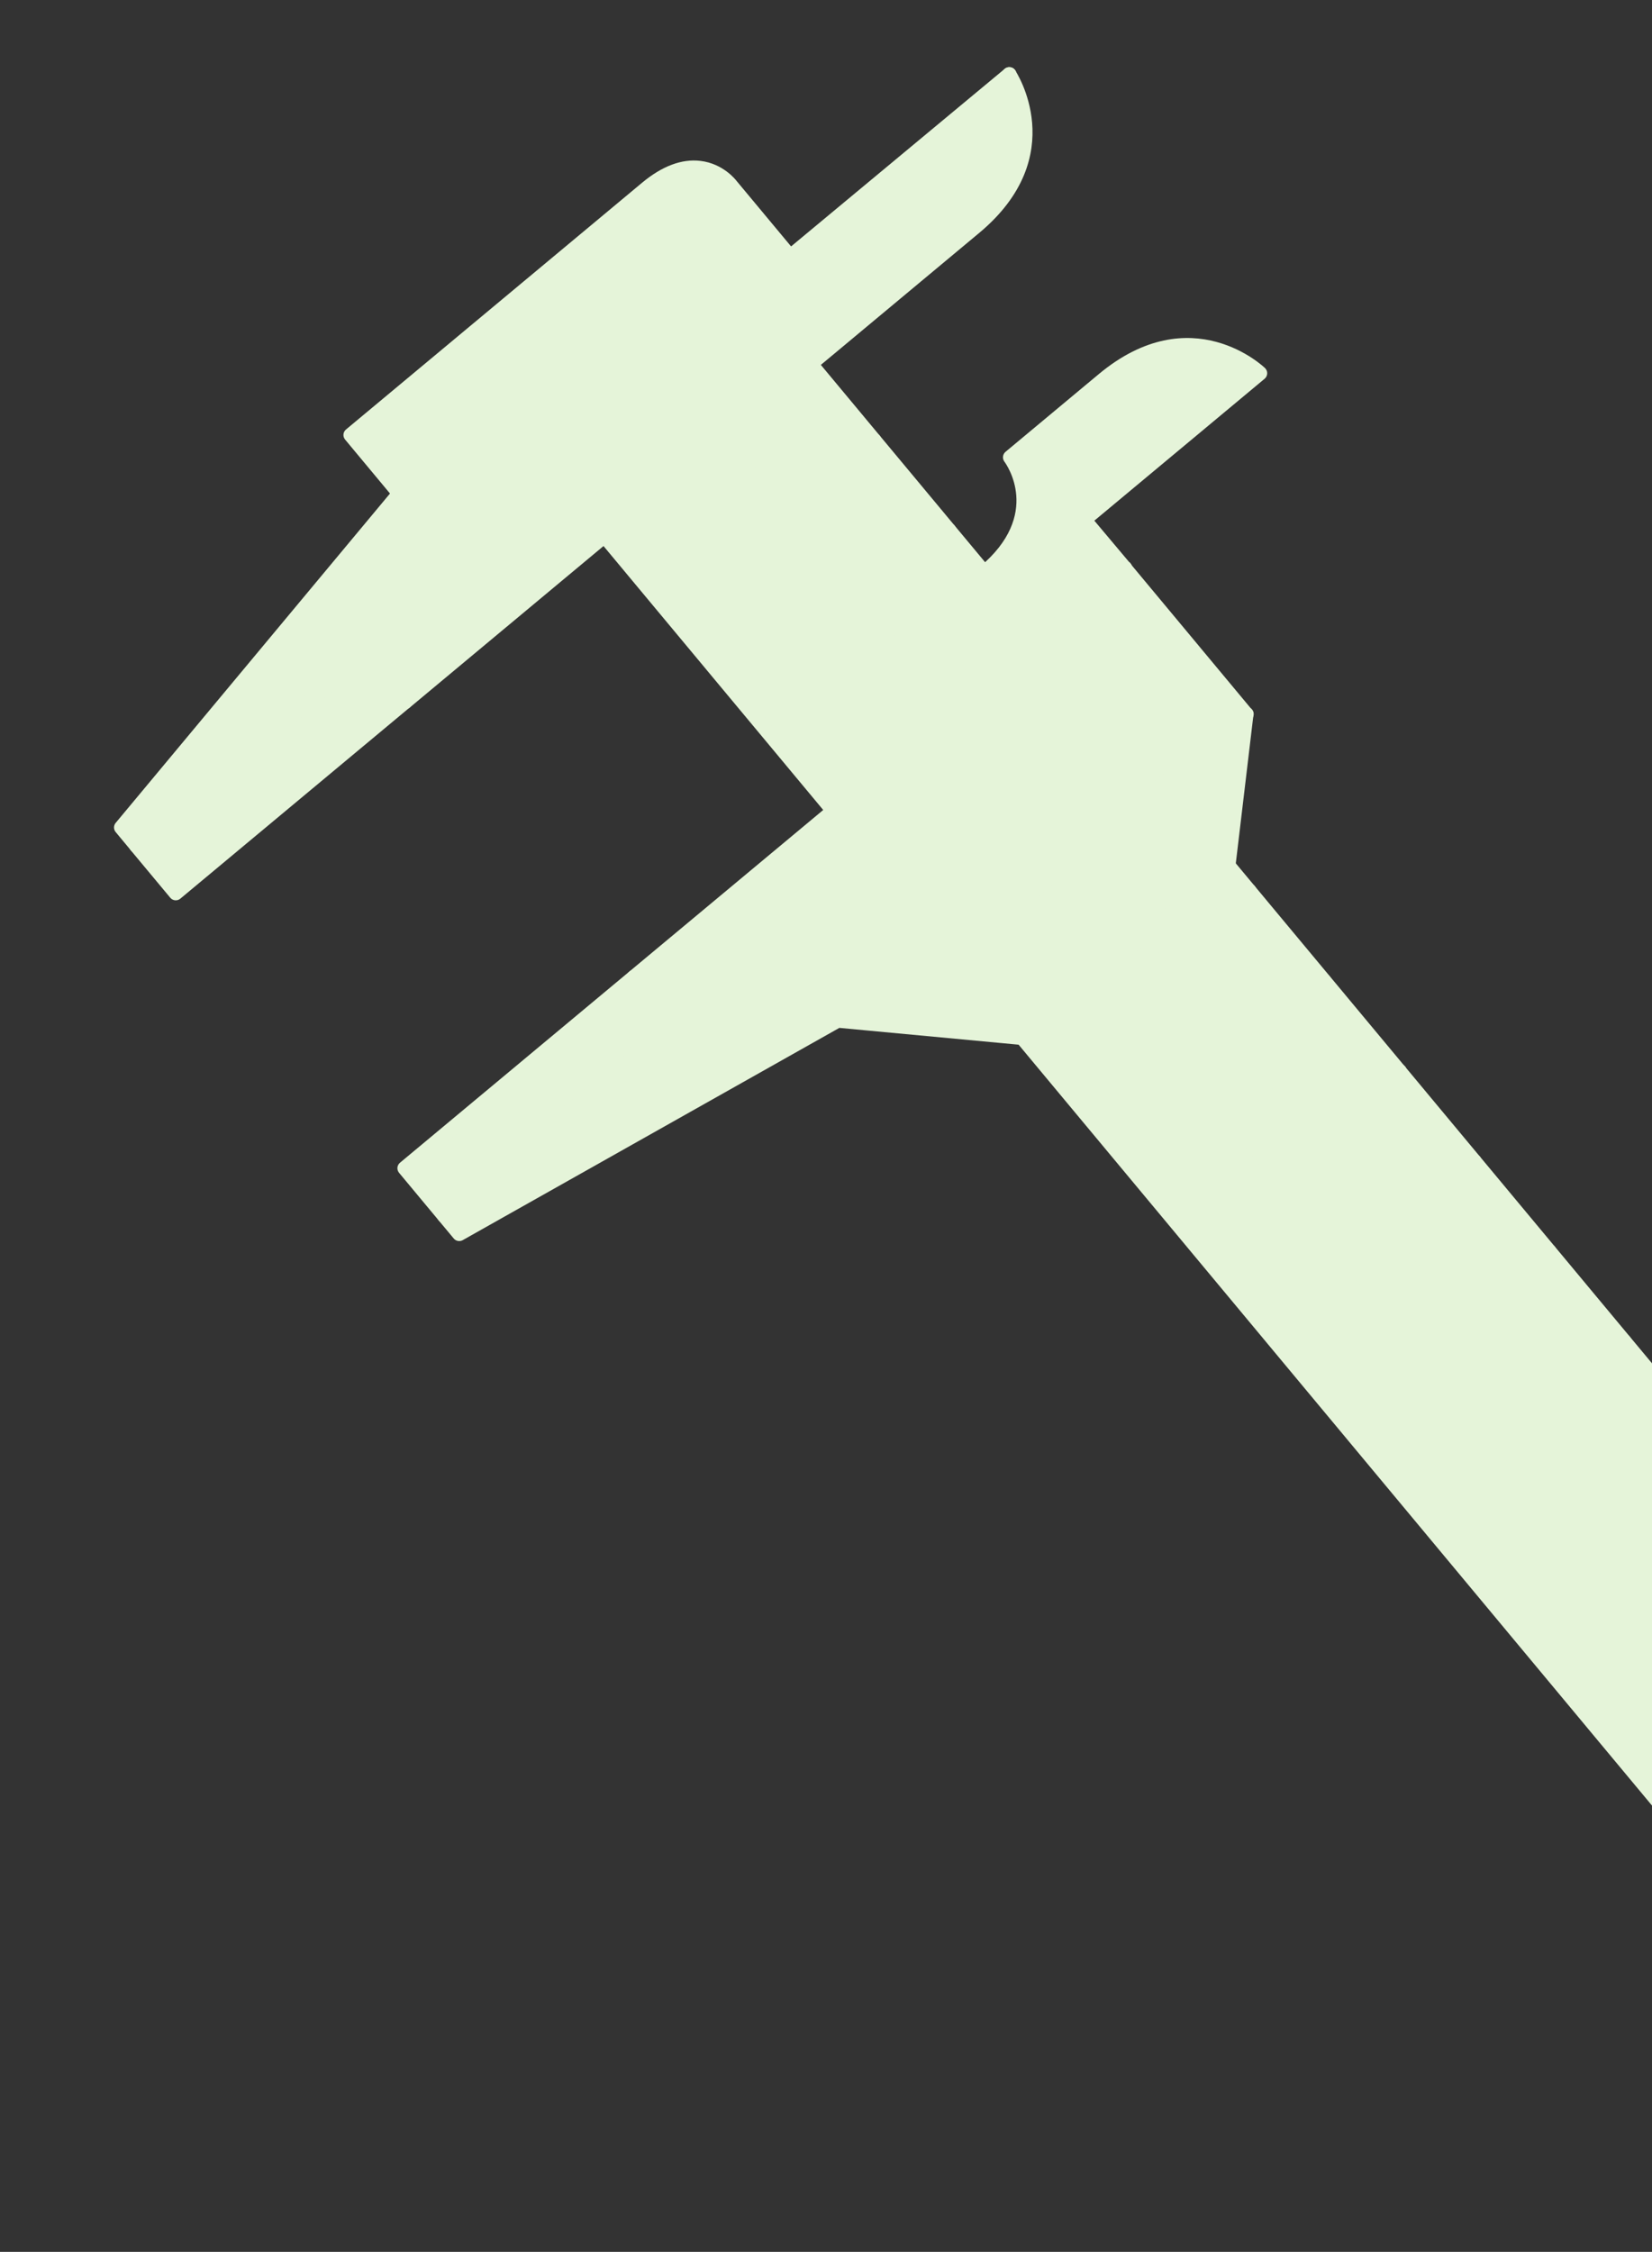 <svg width="69" height="94" viewBox="0 0 69 94" fill="none" xmlns="http://www.w3.org/2000/svg">
<rect x="0" y="0" width="69" height="94" fill="#333333" stroke="none"/>
<path d="M41.291 6.331C41.291 6.331 42.626 5.064 42.159 3.102L33.008 10.702L34.251 12.195L41.291 6.331L41.291 6.331Z" fill="#E5F4D9"/>
<path d="M41.482 6.561L34.442 12.425C34.315 12.53 34.126 12.514 34.021 12.386L32.777 10.894C32.727 10.833 32.702 10.754 32.709 10.675C32.717 10.597 32.755 10.523 32.816 10.473L32.816 10.473L41.967 2.872C42.047 2.805 42.155 2.786 42.253 2.818C42.351 2.851 42.425 2.932 42.449 3.033C42.95 5.138 41.556 6.491 41.496 6.547C41.492 6.552 41.487 6.556 41.482 6.561ZM34.289 11.774L41.09 6.109C41.183 6.017 42.07 5.099 41.947 3.666L33.428 10.741L34.289 11.774Z" fill="#E5F4D9"/>
<path d="M41.286 6.333L34.246 12.197L33.002 10.704L30.526 7.731C30.526 7.731 29.24 6.001 27.009 7.859L14.645 18.158L16.679 20.601L5.062 34.543L5.699 35.307L13.771 28.584L16.927 29.302L25.246 22.373L71.925 78.412L80.543 71.233L43.427 26.674L41.115 23.897L33.865 15.194L40.707 9.495C44.415 6.405 42.154 3.104 42.154 3.104C42.621 5.066 41.286 6.333 41.286 6.333Z" fill="#E5F4D9"/>
<path d="M80.734 71.463L72.115 78.642C71.988 78.748 71.8 78.731 71.694 78.604L25.207 22.794L17.118 29.532C17.046 29.592 16.951 29.615 16.86 29.594L13.848 28.908L5.889 35.537C5.762 35.643 5.574 35.626 5.468 35.499L4.832 34.734C4.739 34.623 4.739 34.462 4.831 34.351L16.289 20.601L14.414 18.349C14.308 18.222 14.325 18.034 14.452 17.928L26.817 7.629C27.656 6.93 28.477 6.623 29.255 6.716C30.218 6.83 30.743 7.524 30.765 7.553L34.283 11.776L41.094 6.103C41.128 6.07 42.281 4.936 41.862 3.173C41.829 3.033 41.899 2.887 42.032 2.831C42.163 2.772 42.318 2.816 42.399 2.935C42.424 2.97 44.77 6.499 40.897 9.725L34.285 15.232L80.772 71.042C80.878 71.169 80.861 71.358 80.734 71.463ZM71.962 77.991L80.122 71.195L33.635 15.385C33.529 15.258 33.546 15.07 33.673 14.964L40.515 9.265C42.532 7.585 42.699 5.871 42.471 4.707C42.23 5.834 41.533 6.51 41.491 6.549L34.437 12.427C34.31 12.532 34.121 12.515 34.016 12.388L30.296 7.922C30.282 7.905 29.881 7.388 29.175 7.308C28.569 7.239 27.904 7.501 27.2 8.088L15.065 18.196L16.908 20.409C17.001 20.52 17.001 20.681 16.909 20.792L5.451 34.542L5.737 34.886L13.579 28.354C13.65 28.294 13.745 28.271 13.836 28.292L16.849 28.977L25.055 22.142C25.181 22.037 25.37 22.054 25.476 22.181L71.963 77.991L71.962 77.991Z" fill="#E5F4D9"/>
<path d="M5.695 35.307L7.341 37.283L16.923 29.302L13.767 28.583L5.695 35.307Z" fill="#E5F4D9"/>
<path d="M17.114 29.532L7.532 37.513C7.405 37.619 7.217 37.602 7.111 37.474L5.465 35.498C5.359 35.371 5.376 35.183 5.503 35.077L13.575 28.354C13.646 28.294 13.742 28.271 13.833 28.292L16.989 29.01C17.1 29.036 17.187 29.121 17.213 29.232C17.239 29.343 17.201 29.459 17.114 29.532ZM7.379 36.862L16.267 29.459L13.844 28.908L6.116 35.345L7.379 36.862L7.379 36.862Z" fill="#E5F4D9"/>
<path d="M36.701 18.598L34.456 20.468C34.329 20.574 34.141 20.557 34.035 20.43C33.929 20.303 33.947 20.114 34.074 20.009L36.319 18.139C36.446 18.033 36.634 18.05 36.74 18.177C36.845 18.304 36.828 18.492 36.701 18.598Z" fill="#E5F4D9"/>
<path d="M39.834 22.361L37.589 24.232C37.462 24.337 37.274 24.32 37.168 24.193C37.062 24.066 37.079 23.878 37.206 23.772L39.451 21.902C39.578 21.796 39.767 21.813 39.873 21.94C39.978 22.067 39.961 22.256 39.834 22.361Z" fill="#E5F4D9"/>
<path d="M42.967 26.123L40.722 27.994C40.595 28.099 40.406 28.082 40.301 27.955C40.195 27.828 40.212 27.64 40.339 27.534L42.584 25.664C42.711 25.558 42.9 25.576 43.005 25.702C43.111 25.829 43.094 26.018 42.967 26.123Z" fill="#E5F4D9"/>
<path d="M46.1 29.887L43.855 31.757C43.728 31.863 43.539 31.846 43.433 31.719C43.328 31.592 43.345 31.404 43.472 31.298L45.717 29.428C45.844 29.322 46.032 29.339 46.138 29.466C46.244 29.593 46.227 29.781 46.1 29.887Z" fill="#E5F4D9"/>
<path d="M49.24 33.648L46.995 35.519C46.868 35.624 46.68 35.607 46.574 35.48C46.468 35.353 46.486 35.165 46.613 35.059L48.858 33.189C48.985 33.083 49.173 33.1 49.279 33.227C49.384 33.354 49.367 33.543 49.24 33.648Z" fill="#E5F4D9"/>
<path d="M52.373 37.41L50.128 39.28C50.001 39.386 49.813 39.369 49.707 39.242C49.601 39.115 49.618 38.926 49.745 38.821L51.99 36.951C52.117 36.845 52.306 36.862 52.411 36.989C52.517 37.116 52.5 37.304 52.373 37.41Z" fill="#E5F4D9"/>
<path d="M55.498 41.173L53.253 43.044C53.126 43.149 52.938 43.132 52.832 43.005C52.726 42.878 52.743 42.69 52.87 42.584L55.115 40.714C55.242 40.608 55.431 40.626 55.536 40.752C55.642 40.879 55.625 41.068 55.498 41.173Z" fill="#E5F4D9"/>
<path d="M58.647 44.934L56.402 46.804C56.275 46.91 56.086 46.893 55.98 46.766C55.875 46.639 55.892 46.45 56.019 46.345L58.264 44.475C58.391 44.369 58.579 44.386 58.685 44.513C58.791 44.64 58.774 44.828 58.647 44.934Z" fill="#E5F4D9"/>
<path d="M61.772 48.697L59.526 50.567C59.4 50.673 59.211 50.656 59.105 50.529C59 50.402 59.017 50.214 59.144 50.108L61.389 48.238C61.516 48.132 61.704 48.149 61.81 48.276C61.916 48.403 61.899 48.592 61.772 48.697Z" fill="#E5F4D9"/>
<path d="M64.904 52.46L62.66 54.33C62.533 54.436 62.344 54.419 62.238 54.292C62.133 54.165 62.15 53.976 62.277 53.871L64.522 52.001C64.649 51.895 64.837 51.912 64.943 52.039C65.049 52.166 65.032 52.354 64.904 52.46Z" fill="#E5F4D9"/>
<path d="M68.037 56.223L65.792 58.093C65.665 58.199 65.477 58.182 65.371 58.055C65.265 57.928 65.282 57.739 65.409 57.634L67.654 55.764C67.781 55.658 67.97 55.675 68.076 55.802C68.181 55.929 68.164 56.117 68.037 56.223Z" fill="#E5F4D9"/>
<path d="M71.178 59.984L68.933 61.855C68.806 61.96 68.618 61.943 68.512 61.816C68.406 61.689 68.423 61.501 68.55 61.395L70.795 59.525C70.922 59.419 71.111 59.437 71.216 59.563C71.322 59.691 71.305 59.879 71.178 59.984Z" fill="#E5F4D9"/>
<path d="M30.366 18.102L28.5 19.657L74.995 75.476L76.862 73.921L30.366 18.102Z" fill="#E5F4D9"/>
<path d="M46.082 15.849L42.191 19.09C42.191 19.09 44.007 21.484 41.109 23.898L43.421 26.675L46.98 23.71L45.287 21.698L52.63 15.581C52.63 15.581 49.792 12.759 46.082 15.849Z" fill="#E5F4D9"/>
<path d="M47.18 23.932C47.176 23.935 47.174 23.937 47.171 23.94L43.612 26.904C43.485 27.01 43.297 26.993 43.191 26.866L40.878 24.09C40.772 23.962 40.79 23.774 40.917 23.668C43.551 21.474 42.018 19.359 41.951 19.27C41.856 19.142 41.877 18.962 41.999 18.86L45.89 15.619C49.764 12.392 52.81 15.338 52.84 15.368C52.9 15.428 52.932 15.509 52.928 15.593C52.924 15.677 52.885 15.756 52.821 15.81L45.708 21.734L47.154 23.453C47.177 23.469 47.199 23.488 47.218 23.511C47.324 23.638 47.306 23.827 47.18 23.932ZM43.459 26.253L46.557 23.673L45.057 21.89C45.006 21.829 44.981 21.75 44.988 21.671C44.995 21.591 45.034 21.518 45.094 21.468L52.166 15.578C51.424 15.008 49.146 13.685 46.273 16.079L42.581 19.154C42.964 19.843 43.782 21.884 41.525 23.932L43.459 26.253Z" fill="#E5F4D9"/>
<path d="M43.62 26.903C43.493 27.009 43.305 26.991 43.199 26.864L40.887 24.088C40.781 23.961 40.798 23.773 40.925 23.667C41.052 23.561 41.24 23.578 41.346 23.705L43.659 26.482C43.764 26.609 43.747 26.797 43.62 26.903Z" fill="#E5F4D9"/>
<path d="M26.485 40.78L16.898 48.765L18.552 50.75L26.623 44.027L26.485 40.78Z" fill="#E5F4D9"/>
<path d="M26.814 44.257L18.742 50.98C18.615 51.086 18.427 51.069 18.321 50.942L16.668 48.957C16.562 48.83 16.579 48.642 16.706 48.536L26.293 40.55C26.38 40.478 26.501 40.461 26.605 40.507C26.709 40.553 26.778 40.654 26.783 40.768L26.921 44.014C26.925 44.108 26.886 44.197 26.814 44.257ZM18.589 50.329L26.318 43.892L26.212 41.397L17.319 48.804L18.589 50.329Z" fill="#E5F4D9"/>
<path d="M30.613 37.341L26.485 40.78L26.623 44.027L18.552 50.75L19.181 51.506L34.994 42.6L42.685 43.321L51.303 36.142L52.057 29.81L46.977 23.711L30.613 37.341Z" fill="#E5F4D9"/>
<path d="M51.494 36.372L42.875 43.551C42.814 43.602 42.735 43.626 42.656 43.619L35.058 42.907L19.328 51.767C19.202 51.838 19.043 51.809 18.951 51.698L18.321 50.942C18.215 50.815 18.233 50.626 18.36 50.521L26.317 43.892L26.186 40.793C26.181 40.699 26.221 40.61 26.293 40.55L46.785 23.482C46.912 23.376 47.1 23.393 47.206 23.52L52.286 29.619C52.339 29.683 52.363 29.764 52.353 29.846L51.6 36.178C51.59 36.254 51.553 36.323 51.494 36.372ZM42.588 43.012L51.02 35.989L51.744 29.903L46.937 24.133L26.789 40.915L26.921 44.014C26.925 44.108 26.885 44.197 26.814 44.257L18.972 50.789L19.25 51.123L34.846 42.34C34.899 42.31 34.96 42.297 35.021 42.303L42.588 43.012Z" fill="#E5F4D9"/>
<path d="M52.257 30.038L40.066 40.193C39.939 40.298 39.75 40.281 39.645 40.154C39.539 40.027 39.556 39.839 39.683 39.733L51.874 29.578C52.001 29.472 52.19 29.489 52.295 29.616C52.401 29.743 52.384 29.932 52.257 30.038Z" fill="#E5F4D9"/>
<path d="M21.042 17.355L16.87 20.83C16.743 20.936 16.555 20.919 16.449 20.792C16.343 20.665 16.36 20.477 16.488 20.371L20.66 16.896C20.787 16.79 20.975 16.807 21.081 16.934C21.186 17.061 21.169 17.249 21.042 17.355Z" fill="#E5F4D9"/>
</svg>
